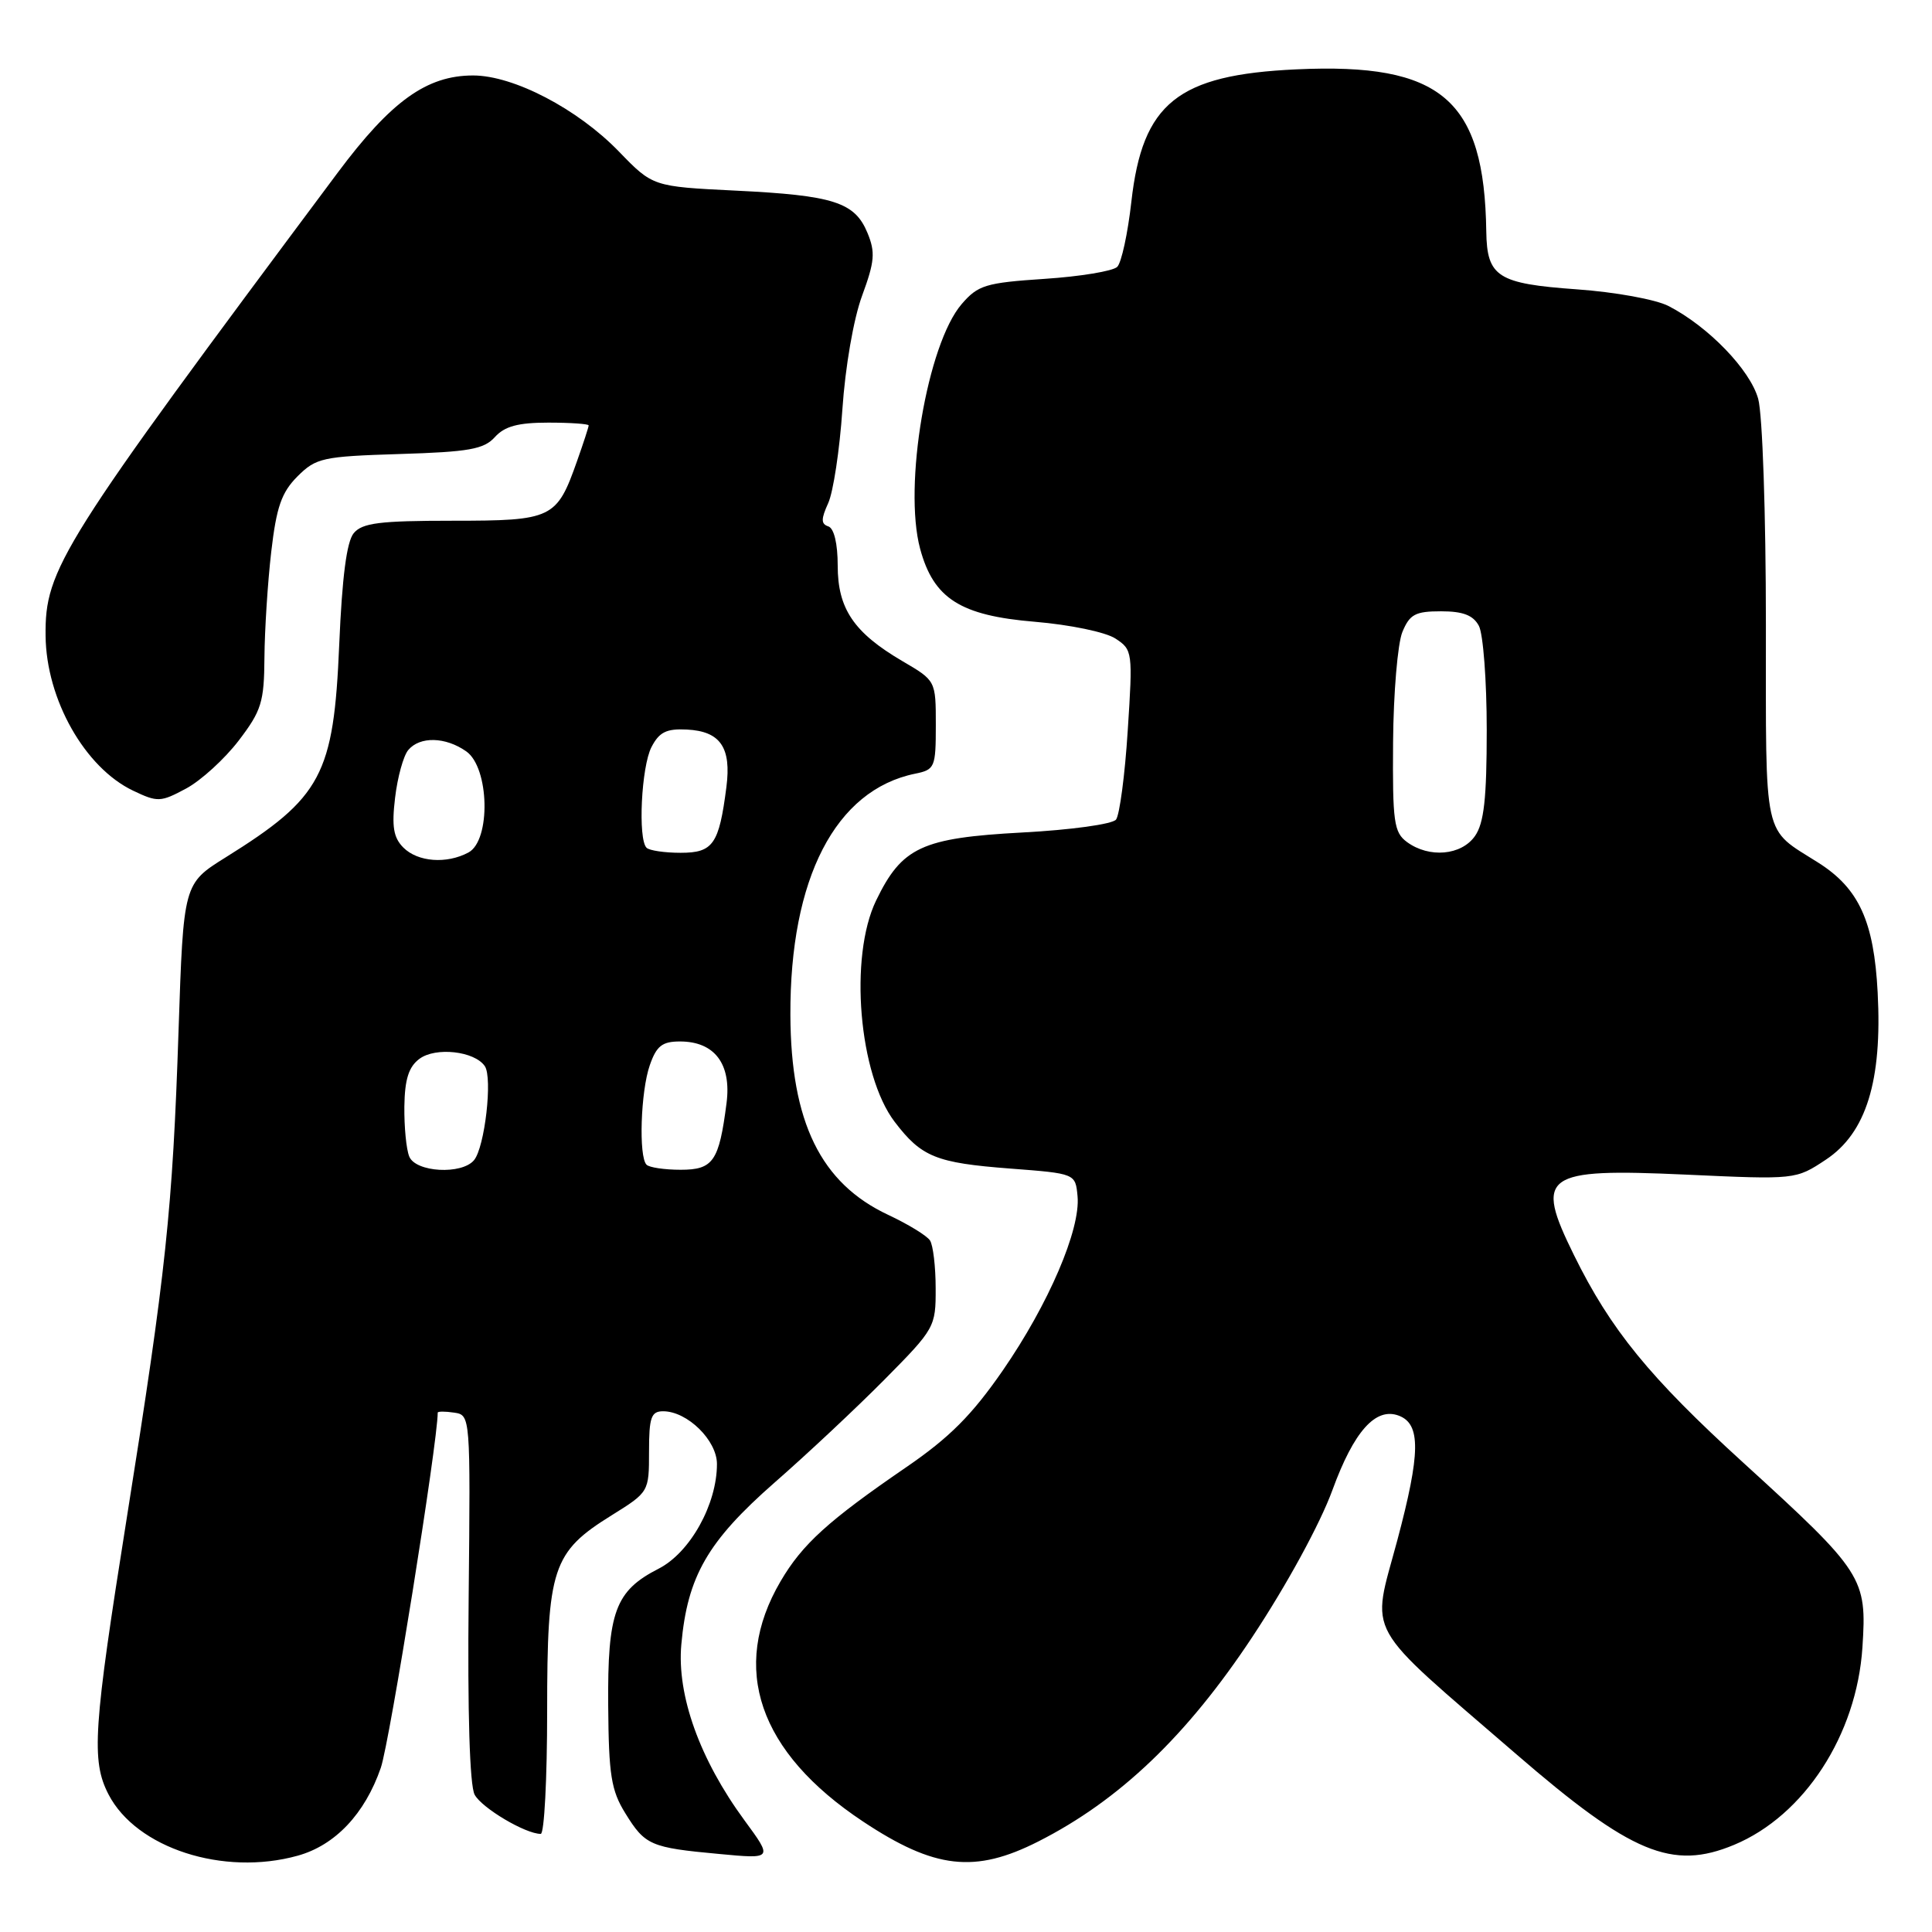 <?xml version="1.0" encoding="UTF-8" standalone="no"?>
<!DOCTYPE svg PUBLIC "-//W3C//DTD SVG 1.1//EN" "http://www.w3.org/Graphics/SVG/1.1/DTD/svg11.dtd" >
<svg xmlns="http://www.w3.org/2000/svg" xmlns:xlink="http://www.w3.org/1999/xlink" version="1.1" viewBox="0 0 256 256">
 <g >
 <path fill="currentColor"
d=" M 39.44 245.89 C 44.40 244.52 48.35 240.35 50.46 234.24 C 51.63 230.86 58.00 191.10 58.00 187.18 C 58.00 187.01 58.98 187.00 60.17 187.18 C 62.34 187.50 62.34 187.55 62.10 211.68 C 61.94 226.95 62.24 236.57 62.89 237.80 C 63.84 239.57 69.62 243.00 71.65 243.00 C 72.12 243.00 72.50 235.69 72.50 226.75 C 72.50 207.74 73.18 205.67 81.07 200.77 C 85.98 197.71 86.00 197.68 86.00 192.35 C 86.00 187.80 86.28 187.00 87.87 187.00 C 91.07 187.00 95.00 190.85 95.00 193.99 C 95.00 199.34 91.44 205.73 87.27 207.86 C 81.51 210.80 80.49 213.59 80.59 226.04 C 80.66 235.20 80.98 237.24 82.86 240.27 C 85.48 244.51 86.18 244.82 95.29 245.66 C 102.41 246.33 102.41 246.33 98.65 241.21 C 92.72 233.13 89.67 224.63 90.28 217.89 C 91.09 208.87 93.77 204.23 102.60 196.48 C 106.95 192.68 113.54 186.50 117.25 182.75 C 123.86 176.07 124.00 175.82 123.98 170.71 C 123.98 167.85 123.64 164.99 123.23 164.37 C 122.83 163.74 120.34 162.22 117.70 160.98 C 108.75 156.79 104.79 148.69 104.73 134.50 C 104.66 116.38 110.70 104.68 121.25 102.52 C 123.87 101.99 124.00 101.69 124.00 96.08 C 124.00 90.19 124.00 90.19 119.57 87.60 C 113.14 83.83 111.00 80.66 111.00 74.95 C 111.00 72.04 110.52 70.01 109.76 69.75 C 108.78 69.43 108.78 68.78 109.74 66.67 C 110.41 65.20 111.26 59.61 111.62 54.25 C 112.00 48.62 113.10 42.25 114.23 39.19 C 115.90 34.65 116.01 33.43 114.94 30.85 C 113.26 26.79 110.45 25.89 97.50 25.26 C 86.50 24.72 86.50 24.72 82.00 20.07 C 76.54 14.43 68.05 10.00 62.69 10.00 C 56.54 10.00 51.83 13.39 44.74 22.89 C 7.90 72.27 5.95 75.36 6.04 84.26 C 6.13 92.68 11.24 101.72 17.64 104.77 C 20.89 106.32 21.28 106.30 24.67 104.48 C 26.64 103.42 29.77 100.56 31.63 98.13 C 34.65 94.17 35.00 93.04 35.04 87.11 C 35.07 83.47 35.47 77.18 35.94 73.12 C 36.63 67.17 37.30 65.25 39.42 63.12 C 41.88 60.67 42.73 60.48 52.94 60.16 C 62.15 59.88 64.12 59.53 65.58 57.91 C 66.87 56.48 68.66 56.00 72.65 56.00 C 75.59 56.00 78.00 56.17 78.00 56.37 C 78.00 56.58 77.31 58.70 76.47 61.07 C 73.77 68.73 73.22 69.00 59.97 69.00 C 50.30 69.00 48.00 69.29 46.87 70.65 C 45.94 71.77 45.33 76.46 44.95 85.40 C 44.22 102.69 42.64 105.66 29.91 113.60 C 24.31 117.09 24.31 117.09 23.66 136.53 C 22.87 160.31 22.00 168.48 16.82 201.00 C 12.35 229.07 12.07 233.30 14.38 237.77 C 18.06 244.89 29.60 248.63 39.44 245.89 Z  M 137.59 244.00 C 148.32 238.56 157.26 230.02 165.93 216.92 C 170.52 209.99 174.92 201.91 176.55 197.45 C 179.40 189.64 182.29 186.41 185.37 187.59 C 188.28 188.71 188.23 192.55 185.15 204.10 C 181.69 217.03 180.40 214.71 200.94 232.46 C 216.15 245.61 221.58 247.87 229.78 244.45 C 239.07 240.58 246.02 229.89 246.78 218.30 C 247.39 209.06 246.94 208.35 231.00 193.82 C 218.55 182.48 213.42 176.18 208.56 166.31 C 203.30 155.64 204.49 154.79 223.33 155.64 C 237.94 156.31 237.94 156.31 241.94 153.66 C 247.28 150.12 249.42 143.23 248.80 131.51 C 248.31 122.08 246.32 117.73 240.95 114.32 C 233.51 109.60 234.00 111.81 233.99 82.75 C 233.99 68.09 233.54 54.89 232.97 52.85 C 231.91 49.01 226.37 43.27 221.09 40.55 C 219.41 39.68 214.02 38.70 208.95 38.34 C 198.44 37.59 197.03 36.69 196.94 30.68 C 196.69 13.16 191.00 8.30 171.78 9.19 C 156.04 9.91 151.38 13.65 149.91 26.74 C 149.44 30.92 148.60 34.80 148.04 35.36 C 147.48 35.92 143.15 36.64 138.41 36.95 C 130.59 37.47 129.59 37.78 127.42 40.30 C 122.87 45.59 119.68 64.38 121.92 72.71 C 123.70 79.31 127.24 81.57 137.14 82.39 C 141.79 82.78 146.51 83.76 147.80 84.61 C 150.07 86.09 150.11 86.38 149.43 96.81 C 149.06 102.69 148.35 107.99 147.88 108.60 C 147.39 109.21 141.89 109.97 135.46 110.31 C 122.13 111.03 119.51 112.25 116.09 119.32 C 112.48 126.78 113.79 142.41 118.55 148.65 C 122.10 153.31 124.03 154.09 133.85 154.84 C 142.50 155.50 142.50 155.50 142.78 158.50 C 143.20 162.89 138.94 172.81 132.87 181.60 C 128.78 187.51 125.82 190.48 120.10 194.40 C 109.74 201.50 106.31 204.61 103.43 209.53 C 96.69 221.03 100.51 232.17 114.34 241.35 C 123.84 247.66 129.18 248.27 137.59 244.00 Z  M 54.23 153.25 C 53.83 152.29 53.55 149.30 53.58 146.61 C 53.63 143.01 54.16 141.35 55.58 140.30 C 57.73 138.70 62.89 139.28 64.24 141.27 C 65.29 142.81 64.24 152.01 62.81 153.73 C 61.19 155.68 55.08 155.34 54.23 153.25 Z  M 85.67 154.33 C 84.61 153.28 84.89 144.61 86.10 141.15 C 86.99 138.59 87.74 138.00 90.10 138.00 C 94.69 138.00 96.94 140.98 96.27 146.17 C 95.28 153.88 94.51 155.00 90.19 155.00 C 88.07 155.00 86.03 154.70 85.67 154.33 Z  M 53.45 112.31 C 52.14 111.00 51.89 109.54 52.35 105.71 C 52.67 103.00 53.45 100.16 54.09 99.39 C 55.62 97.55 59.02 97.62 61.78 99.56 C 64.85 101.71 65.06 111.36 62.07 112.96 C 59.18 114.51 55.36 114.22 53.45 112.31 Z  M 85.67 112.33 C 84.51 111.17 84.98 101.60 86.32 99.00 C 87.35 97.01 88.30 96.53 91.01 96.67 C 95.45 96.89 96.93 99.04 96.25 104.30 C 95.28 111.87 94.49 113.00 90.19 113.00 C 88.07 113.00 86.03 112.70 85.67 112.33 Z  M 186.44 111.58 C 184.70 110.30 184.51 108.94 184.59 98.33 C 184.64 91.82 185.20 85.26 185.82 83.75 C 186.79 81.40 187.53 81.00 190.94 81.00 C 193.86 81.00 195.21 81.52 195.96 82.93 C 196.53 84.00 197.00 90.20 197.00 96.71 C 197.00 105.81 196.64 109.07 195.44 110.78 C 193.64 113.35 189.38 113.73 186.44 111.58 Z "/>
</g>
</svg>